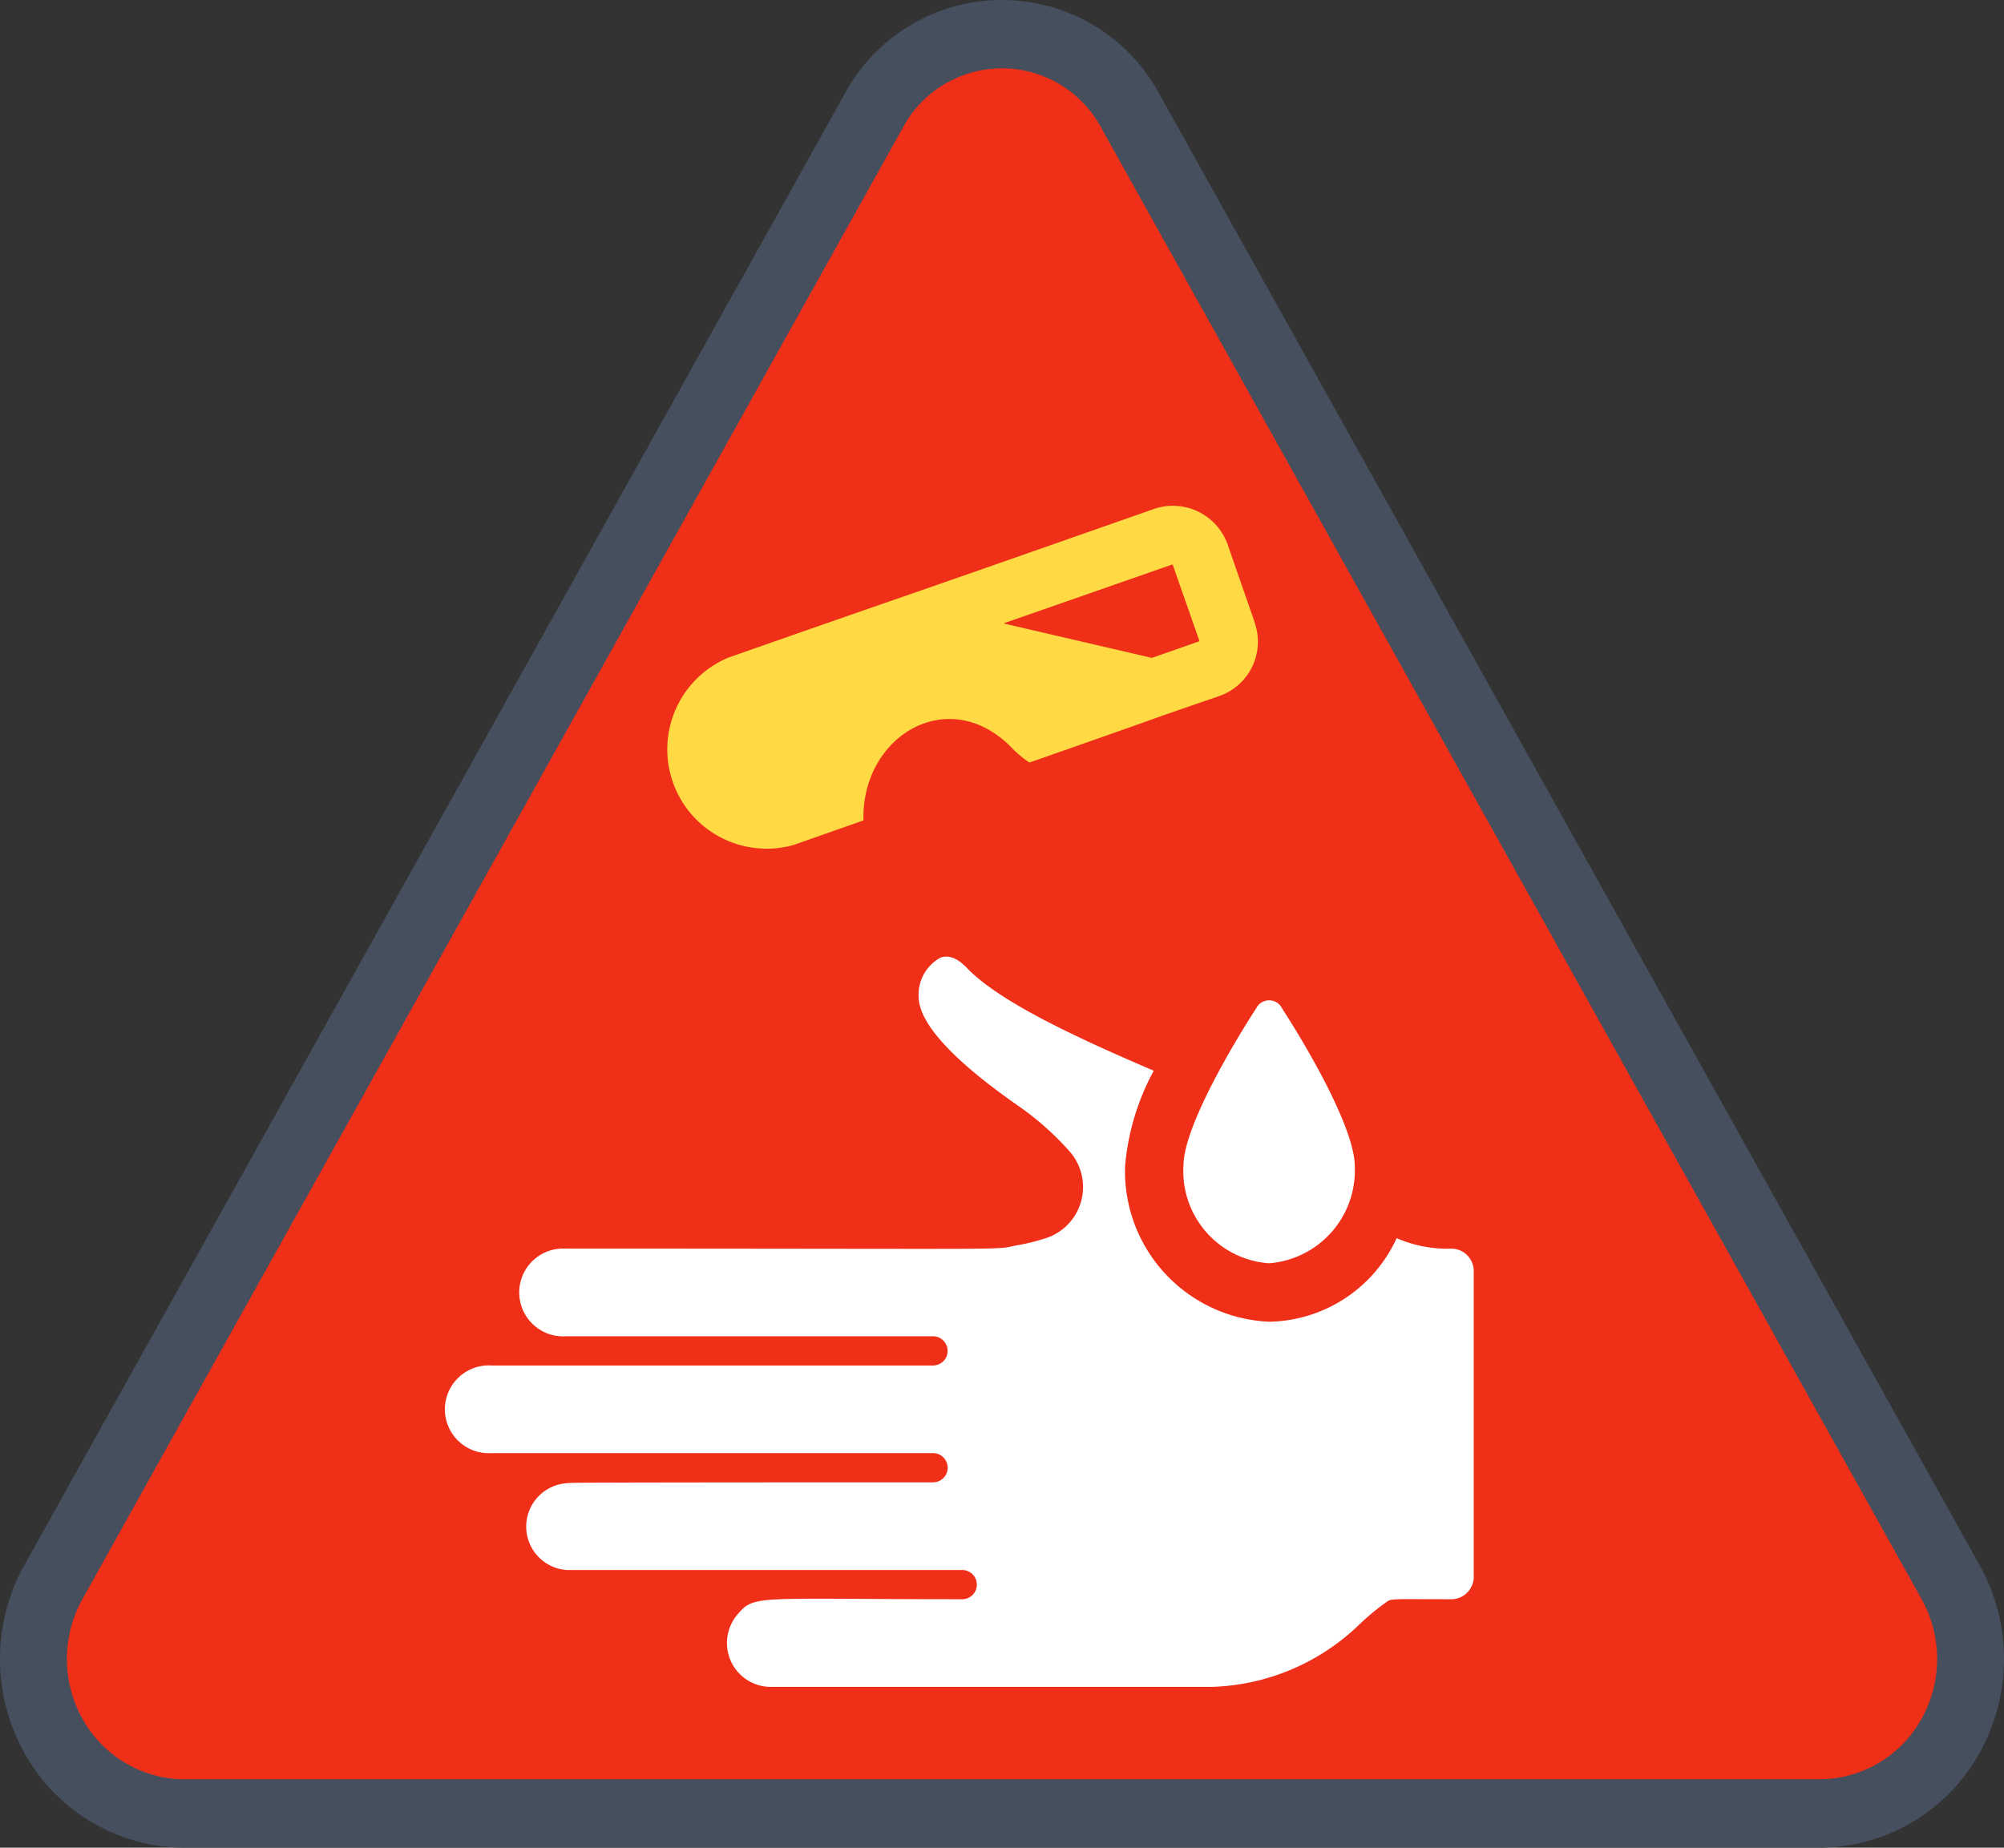 <svg xmlns="http://www.w3.org/2000/svg" width="73.014" height="67.337" viewBox="0 0 73.014 67.337">
  <rect x="0" y="0" width="73.014" height="67.337" fill="#333333" stroke="none"/>
  <g id="corrosive" transform="translate(-0.998 -0.999)">
    <path id="Shape" d="M32.735,4.824,2.742,58.7a5.8,5.8,0,0,0-.025,5.639,5.5,5.5,0,0,0,4.731,2.87H67.432a5.5,5.5,0,0,0,4.731-2.87,5.8,5.8,0,0,0-.025-5.639L42.145,4.824a5.331,5.331,0,0,0-9.41,0Z" transform="translate(0.065 0.065)" fill="#f02f19"/>
    <g id="Group_39" data-name="Group 39" transform="translate(0.998 0.999)">
      <path id="Shape-2" data-name="Shape" d="M73.109,58.011,43.248,4.442a6.512,6.512,0,0,0-11.487,0L1.9,58.011a7.028,7.028,0,0,0-.022,6.853,6.688,6.688,0,0,0,5.765,3.472H67.366a6.688,6.688,0,0,0,5.765-3.472A7.028,7.028,0,0,0,73.109,58.011Zm-5.743,7.831H7.644a4.266,4.266,0,0,1-3.658-2.233,4.481,4.481,0,0,1,.032-4.363L33.879,5.676a4.1,4.1,0,0,1,7.252,0L70.992,59.246a4.481,4.481,0,0,1,.032,4.363A4.266,4.266,0,0,1,67.366,65.842Z" transform="translate(-0.998 -0.999)" fill="#464f5d"/>
      <path id="Shape-3" data-name="Shape" d="M41.185,19.438l-.969-2.79a2.116,2.116,0,0,0-2.716-1.32c-11.553,4.055-8.107,2.821-15.484,5.41A3.621,3.621,0,0,0,24.4,27.563l2.545-.895a.362.362,0,0,1-.011-.106c0-3.047,3.181-4.876,5.442-2.5a3.9,3.9,0,0,0,.607.5c6.058-2.119,3.247-1.161,6.9-2.417a2.1,2.1,0,0,0,1.3-2.7Zm-3.738,1.31-5.41-1.257L38.2,17.34l.98,2.8Z" transform="translate(4.523 3.228)" fill="#ffda44"/>
      <path id="Shape-4" data-name="Shape" d="M42.793,26.385a.526.526,0,0,0-.937,0c-.777,1.2-2.652,4.313-2.652,5.74a3.362,3.362,0,0,0,3.12,3.557,3.392,3.392,0,0,0,3.12-3.557C45.444,31.134,44.454,28.983,42.793,26.385Zm6.177,8.764a4.651,4.651,0,0,1-2-.383,5.205,5.205,0,0,1-4.643,3.046,5.49,5.49,0,0,1-5.25-5.687,8.882,8.882,0,0,1,1.044-3.461c-2.886-1.235-5.633-2.524-6.8-3.738-.351-.373-.692-.5-.99-.373a1.541,1.541,0,0,0-.777,1.406c0,.958,1.225,2.311,3.642,3.993A10.559,10.559,0,0,1,35.051,31.6a1.962,1.962,0,0,1-.788,3.142,7.658,7.658,0,0,1-1.139.288c-.913.176.618.117-16.432.117a1.6,1.6,0,1,0,0,3.195H30.078a.532.532,0,0,1,0,1.065H14A1.6,1.6,0,1,0,14,42.6h16.08a.532.532,0,0,1,0,1.065c-18.148,0-12.067.032-13.343.032a1.585,1.585,0,0,0,0,3.163H31.143a.532.532,0,0,1,0,1.065c-7.511,0-7.555-.174-8.168.532a1.6,1.6,0,0,0,1.139,2.662H40.258a8.083,8.083,0,0,0,5.293-2.215,8.745,8.745,0,0,1,1.044-.873c.192-.138.16-.106,2.375-.106a.819.819,0,0,0,.809-.852V36a.819.819,0,0,0-.809-.852Z" transform="translate(3.915 10.357)" fill="#fff"/>
    </g>
  </g>
</svg>
